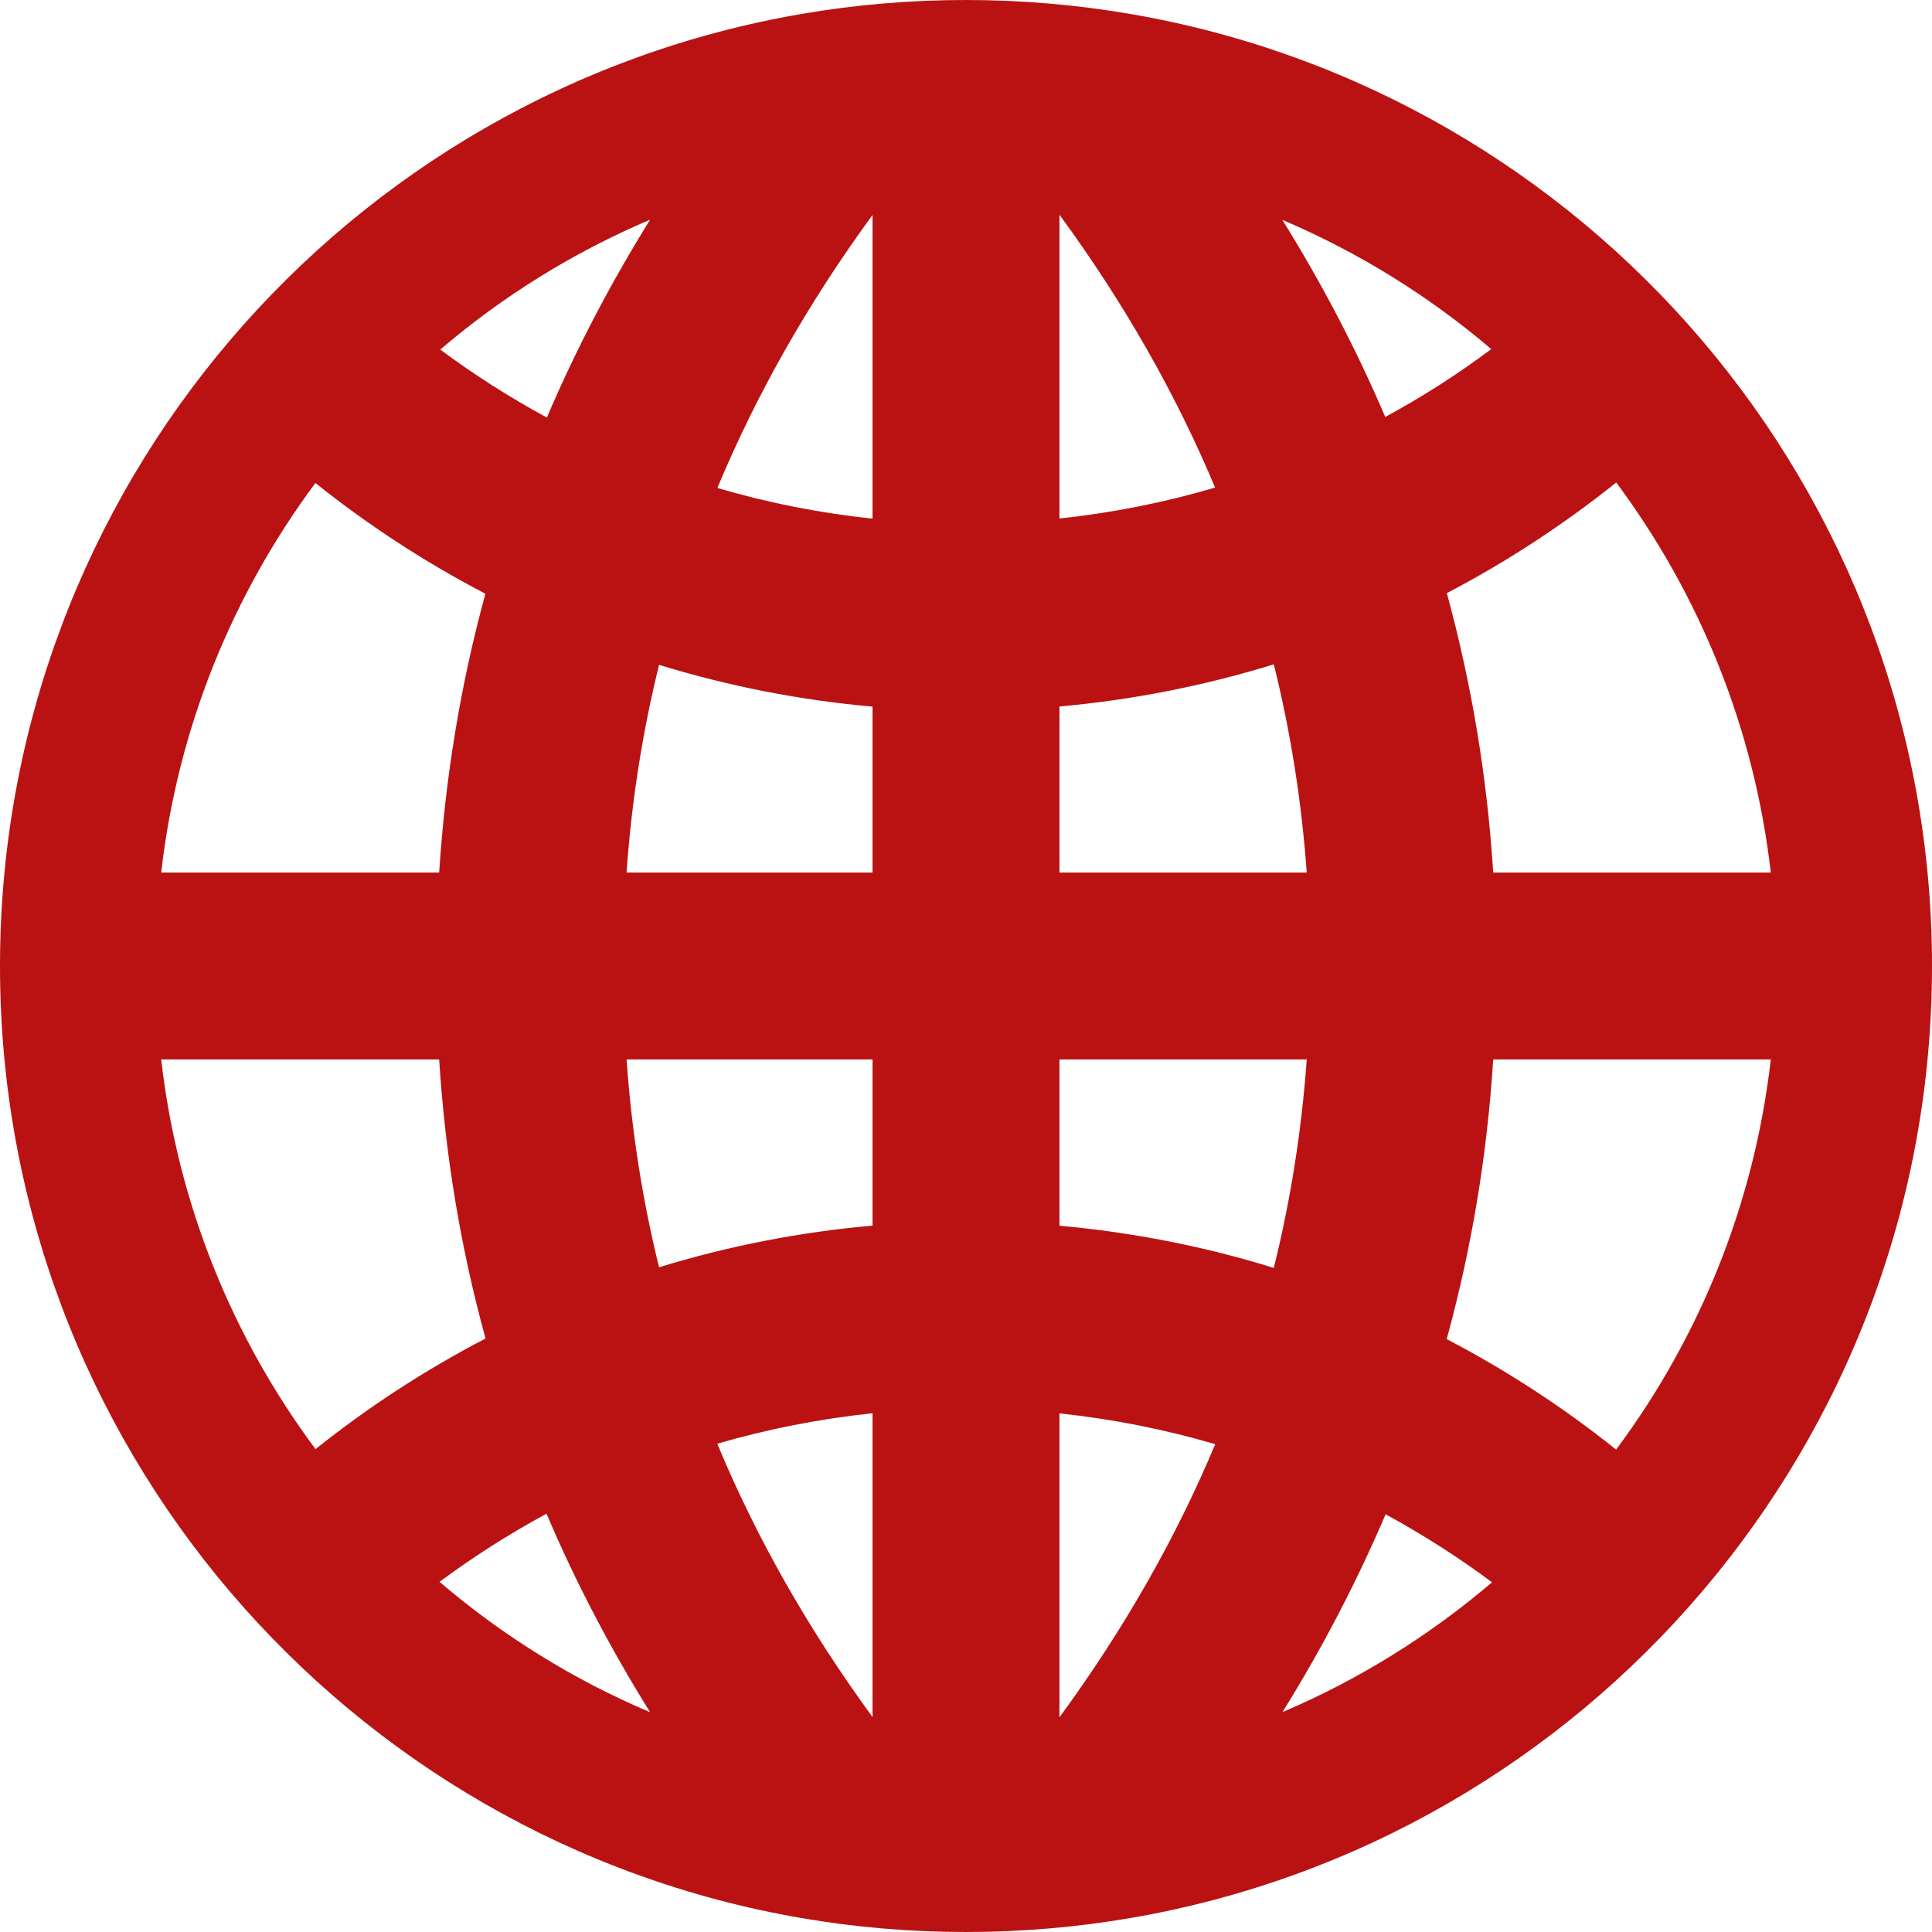 <svg xmlns="http://www.w3.org/2000/svg" width="16" height="16" viewBox="0 0 16 16">
  <path fill="#ba1212" fill-rule="evenodd" d="M6.64,55.885 C2.87,55.239 0,51.955 0,48 C0,44.045 2.87,40.76 6.641,40.115 C7.083,40.039 7.537,40 8,40 C8.465,40 8.92,40.04 9.363,40.116 C13.132,40.763 16,44.046 16,48 C16,51.953 13.132,55.237 9.364,55.884 C8.92,55.96 8.465,56 8,56 C7.536,56 7.082,55.961 6.64,55.885 L6.64,55.885 Z M3.64,53.1 C4.159,53.544 4.746,53.91 5.384,54.18 C5.051,53.646 4.765,53.098 4.526,52.536 C4.217,52.703 3.921,52.892 3.64,53.1 L3.64,53.1 Z M2.613,52.001 C3.05,51.652 3.521,51.345 4.021,51.085 C3.815,50.336 3.687,49.566 3.637,48.774 L1.335,48.774 C1.472,49.975 1.927,51.079 2.613,52.001 L2.613,52.001 Z M7.226,50.15 L7.226,48.774 L5.189,48.774 C5.23,49.361 5.32,49.935 5.458,50.495 C6.025,50.321 6.616,50.204 7.226,50.15 L7.226,50.15 Z M7.226,51.704 C6.784,51.75 6.354,51.836 5.94,51.956 C6.265,52.738 6.694,53.492 7.226,54.22 L7.226,51.704 L7.226,51.704 Z M12.356,53.104 C12.077,52.896 11.783,52.708 11.475,52.541 C11.236,53.1 10.952,53.646 10.621,54.179 C11.255,53.909 11.839,53.545 12.356,53.104 L12.356,53.104 Z M13.384,52.005 C14.071,51.082 14.527,49.977 14.665,48.774 L12.366,48.774 C12.316,49.567 12.187,50.339 11.981,51.09 C12.479,51.35 12.949,51.657 13.384,52.005 L13.384,52.005 Z M8.774,50.151 C9.386,50.206 9.98,50.324 10.549,50.5 C10.689,49.938 10.779,49.363 10.822,48.774 L8.774,48.774 L8.774,50.151 L8.774,50.151 Z M8.774,51.705 L8.774,54.222 C9.307,53.494 9.737,52.741 10.064,51.96 C9.648,51.838 9.217,51.752 8.774,51.705 L8.774,51.705 Z M3.646,42.895 C3.926,43.103 4.221,43.291 4.529,43.458 C4.767,42.899 5.053,42.352 5.384,41.819 C4.749,42.089 4.163,42.453 3.646,42.895 L3.646,42.895 Z M2.612,44 C1.927,44.922 1.472,46.026 1.335,47.226 L3.637,47.226 C3.688,46.435 3.815,45.665 4.02,44.917 C3.52,44.657 3.049,44.349 2.612,44 L2.612,44 Z M7.226,45.852 C6.616,45.798 6.025,45.68 5.458,45.506 C5.32,46.066 5.23,46.639 5.189,47.226 L7.226,47.226 L7.226,45.852 L7.226,45.852 Z M7.226,44.295 L7.226,41.78 C6.694,42.508 6.266,43.261 5.941,44.041 C6.355,44.163 6.785,44.249 7.226,44.295 L7.226,44.295 Z M12.35,42.891 C11.835,42.452 11.252,42.09 10.62,41.821 C10.95,42.352 11.234,42.896 11.472,43.453 C11.779,43.287 12.072,43.099 12.35,42.891 L12.35,42.891 Z M13.385,43.996 C12.949,44.344 12.48,44.652 11.982,44.912 C12.187,45.662 12.316,46.433 12.366,47.226 L14.665,47.226 C14.527,46.024 14.072,44.919 13.385,43.996 L13.385,43.996 Z M8.774,45.851 L8.774,47.226 L10.822,47.226 C10.779,46.638 10.689,46.063 10.549,45.502 C9.98,45.677 9.387,45.796 8.774,45.851 L8.774,45.851 Z M8.774,44.294 C9.217,44.247 9.648,44.16 10.063,44.038 C9.736,43.258 9.306,42.505 8.774,41.778 L8.774,44.294 L8.774,44.294 Z" transform="translate(0 -40)"/>
</svg>
